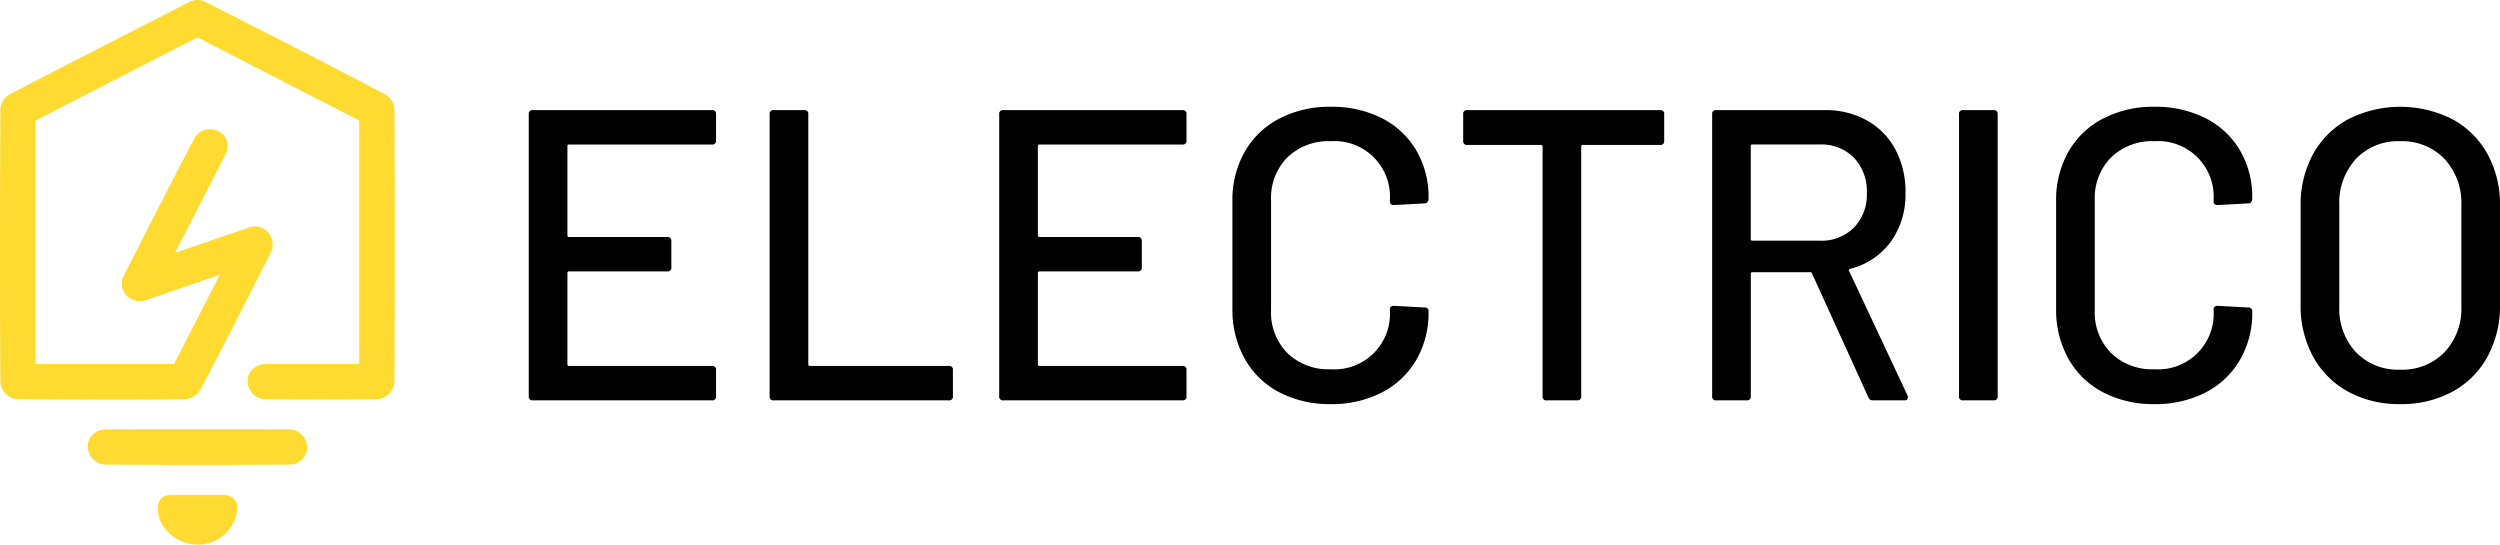 <svg xmlns="http://www.w3.org/2000/svg" width="260" height="56.631" viewBox="0 0 260 56.631"><g transform="translate(-168.979 -1076.971)"><path d="M478.7,1153.6a11.234,11.234,0,0,1-5.341-1.229,8.734,8.734,0,0,1-3.6-3.492,10.39,10.39,0,0,1-1.278-5.2v-11.17a10.145,10.145,0,0,1,1.278-5.151,8.8,8.8,0,0,1,3.6-3.45,11.264,11.264,0,0,1,5.341-1.229,11.477,11.477,0,0,1,5.32,1.186,8.7,8.7,0,0,1,3.581,3.344,9.614,9.614,0,0,1,1.278,5v.044a.477.477,0,0,1-.126.345.391.391,0,0,1-.293.129l-3.184.173c-.279,0-.419-.129-.419-.389v-.129a5.774,5.774,0,0,0-6.158-6.123,6.119,6.119,0,0,0-4.5,1.682,5.979,5.979,0,0,0-1.7,4.442v11.471a5.975,5.975,0,0,0,1.7,4.442,6.11,6.11,0,0,0,4.5,1.681,5.773,5.773,0,0,0,6.158-6.123v-.085c0-.26.14-.389.419-.389l3.184.172a.375.375,0,0,1,.419.43,9.741,9.741,0,0,1-1.278,5.025,8.774,8.774,0,0,1-3.581,3.385A11.275,11.275,0,0,1,478.7,1153.6Zm85.666,0a11.24,11.24,0,0,1-5.343-1.229,8.734,8.734,0,0,1-3.6-3.492,10.378,10.378,0,0,1-1.278-5.2v-11.17a10.133,10.133,0,0,1,1.278-5.151,8.8,8.8,0,0,1,3.6-3.45,11.271,11.271,0,0,1,5.343-1.229,11.475,11.475,0,0,1,5.319,1.186,8.689,8.689,0,0,1,3.581,3.344,9.605,9.605,0,0,1,1.278,5v.044a.472.472,0,0,1-.126.345.389.389,0,0,1-.292.129l-3.185.173c-.279,0-.418-.129-.418-.389v-.129a5.775,5.775,0,0,0-6.157-6.123,6.122,6.122,0,0,0-4.5,1.682,5.983,5.983,0,0,0-1.7,4.442v11.471a5.979,5.979,0,0,0,1.7,4.442,6.113,6.113,0,0,0,4.5,1.681,5.775,5.775,0,0,0,6.157-6.123v-.085c0-.26.139-.389.418-.389l3.185.172a.376.376,0,0,1,.418.43,9.732,9.732,0,0,1-1.278,5.025,8.768,8.768,0,0,1-3.581,3.385A11.273,11.273,0,0,1,564.368,1153.6Zm25.551,0a11.006,11.006,0,0,1-5.4-1.293,9.1,9.1,0,0,1-3.645-3.645,11.011,11.011,0,0,1-1.3-5.411v-10.263a10.9,10.9,0,0,1,1.3-5.392,9.119,9.119,0,0,1,3.645-3.62,12.008,12.008,0,0,1,10.849,0,9.12,9.12,0,0,1,3.645,3.62,10.872,10.872,0,0,1,1.3,5.392v10.263a10.986,10.986,0,0,1-1.3,5.411,9.1,9.1,0,0,1-3.645,3.645A11.083,11.083,0,0,1,589.92,1153.6Zm-175.56-.389H395.719a.375.375,0,0,1-.419-.43v-29.323a.376.376,0,0,1,.419-.432H414.36a.376.376,0,0,1,.419.432v2.717a.375.375,0,0,1-.419.43H399.489a.151.151,0,0,0-.168.173v9.272a.151.151,0,0,0,.168.173H409.71a.375.375,0,0,1,.419.43v2.716a.376.376,0,0,1-.419.433H399.489a.151.151,0,0,0-.168.172v9.486c0,.117.056.173.168.173H414.36a.376.376,0,0,1,.419.432v2.716A.375.375,0,0,1,414.36,1153.21Zm133.294,0h-3.185a.376.376,0,0,1-.418-.43v-29.323a.376.376,0,0,1,.418-.432h3.185c.279,0,.418.143.418.432v29.323A.375.375,0,0,1,547.654,1153.21Zm-108.663,0H420.769a.375.375,0,0,1-.419-.43v-29.323a.376.376,0,0,1,.419-.432h3.184a.376.376,0,0,1,.419.432v26c0,.117.056.173.168.173h14.452a.376.376,0,0,1,.419.432v2.716A.375.375,0,0,1,438.991,1153.21Zm24.3,0H444.646a.375.375,0,0,1-.419-.43v-29.323a.376.376,0,0,1,.419-.432h18.641a.376.376,0,0,1,.419.432v2.717a.375.375,0,0,1-.419.43H448.416a.151.151,0,0,0-.167.173v9.272a.151.151,0,0,0,.167.173h10.221a.375.375,0,0,1,.419.43v2.716a.376.376,0,0,1-.419.433H448.416a.15.15,0,0,0-.167.172v9.486c0,.117.056.173.167.173h14.871a.376.376,0,0,1,.419.432v2.716A.375.375,0,0,1,463.287,1153.21Zm58.687,0h-3.183a.375.375,0,0,1-.419-.43v-29.323a.376.376,0,0,1,.419-.432h11.268a8.817,8.817,0,0,1,4.419,1.079,7.486,7.486,0,0,1,2.953,3.018,9.305,9.305,0,0,1,1.047,4.485,8.424,8.424,0,0,1-1.529,5.11,7.484,7.484,0,0,1-4.252,2.823c-.112.058-.14.131-.084.216l6.074,12.936a.5.5,0,0,1,.042.216c0,.2-.112.3-.335.3h-3.309a.458.458,0,0,1-.461-.3l-5.865-12.892a.165.165,0,0,0-.167-.131h-6.032a.151.151,0,0,0-.168.172v12.722A.375.375,0,0,1,521.975,1153.21Zm-17.635,0h-3.184a.375.375,0,0,1-.419-.43v-25.96a.151.151,0,0,0-.167-.172H492.9a.376.376,0,0,1-.419-.433v-2.758a.376.376,0,0,1,.419-.432h20.065a.376.376,0,0,1,.419.432v2.758a.376.376,0,0,1-.419.433h-8.043a.151.151,0,0,0-.168.172v25.96A.375.375,0,0,1,504.339,1153.21Zm85.581-3.19a6.136,6.136,0,0,0,4.609-1.81,6.586,6.586,0,0,0,1.759-4.787v-10.48a6.723,6.723,0,0,0-1.759-4.852,6.1,6.1,0,0,0-4.609-1.832,6.026,6.026,0,0,0-4.587,1.832,6.762,6.762,0,0,0-1.737,4.852v10.48a6.624,6.624,0,0,0,1.737,4.787A6.065,6.065,0,0,0,589.92,1150.02ZM529.557,1126.6h-7a.151.151,0,0,0-.168.173v9.661a.151.151,0,0,0,.168.172h7a4.776,4.776,0,0,0,3.561-1.361,4.9,4.9,0,0,0,1.341-3.6,5.04,5.04,0,0,0-1.341-3.667A4.733,4.733,0,0,0,529.557,1126.6Z" transform="translate(-171.33 -34.603)"/><g transform="translate(168.979 1076.971)"><path d="M333.456,662.809a1.314,1.314,0,0,1,1.277,1.321A4.044,4.044,0,0,1,332,667.743a4.328,4.328,0,0,1-5.239-2.152c-.5-1.109-.5-2.757.946-2.782Q330.58,662.8,333.456,662.809Zm6.745-6.821a1.9,1.9,0,0,1,1.739,2.334,1.877,1.877,0,0,1-1.739,1.331q-9.62.056-19.241,0a1.9,1.9,0,0,1-1.681-2.5,1.875,1.875,0,0,1,1.681-1.16Q330.58,655.931,340.2,655.987Zm-3.559-21.119a1.894,1.894,0,0,1,1.61,2.653c-2.434,4.8-4.856,9.6-7.368,14.358a1.89,1.89,0,0,1-1.589.968c-5.8.08-11.6.036-17.4,0a1.879,1.879,0,0,1-1.808-1.809c-.06-9.433-.044-18.865,0-28.3a1.874,1.874,0,0,1,.979-1.605c6.21-3.231,12.451-6.4,18.677-9.6a1.873,1.873,0,0,1,1.65-.013q9.383,4.743,18.7,9.617a1.876,1.876,0,0,1,.979,1.605q.074,14.149,0,28.3a1.88,1.88,0,0,1-1.808,1.809c-4.814.03-6.868.03-11.682,0a1.9,1.9,0,0,1-1.739-2.333,1.876,1.876,0,0,1,1.761-1.332h9.8V623.875L330.58,615.22l-16.828,8.655v25.307h14.4l4.758-9.272c-2.594.892-5.185,1.792-7.782,2.674a1.893,1.893,0,0,1-2.359-1.306,1.857,1.857,0,0,1,.142-1.254q3.65-7.192,7.364-14.35a1.9,1.9,0,0,1,3.2-.065,1.87,1.87,0,0,1,.047,1.757l-5.269,10.269c2.594-.89,5.185-1.791,7.782-2.673A1.879,1.879,0,0,1,336.642,634.868Z" transform="translate(-310.048 -611.333)" fill="#ffdb31" fill-rule="evenodd"/></g></g></svg>